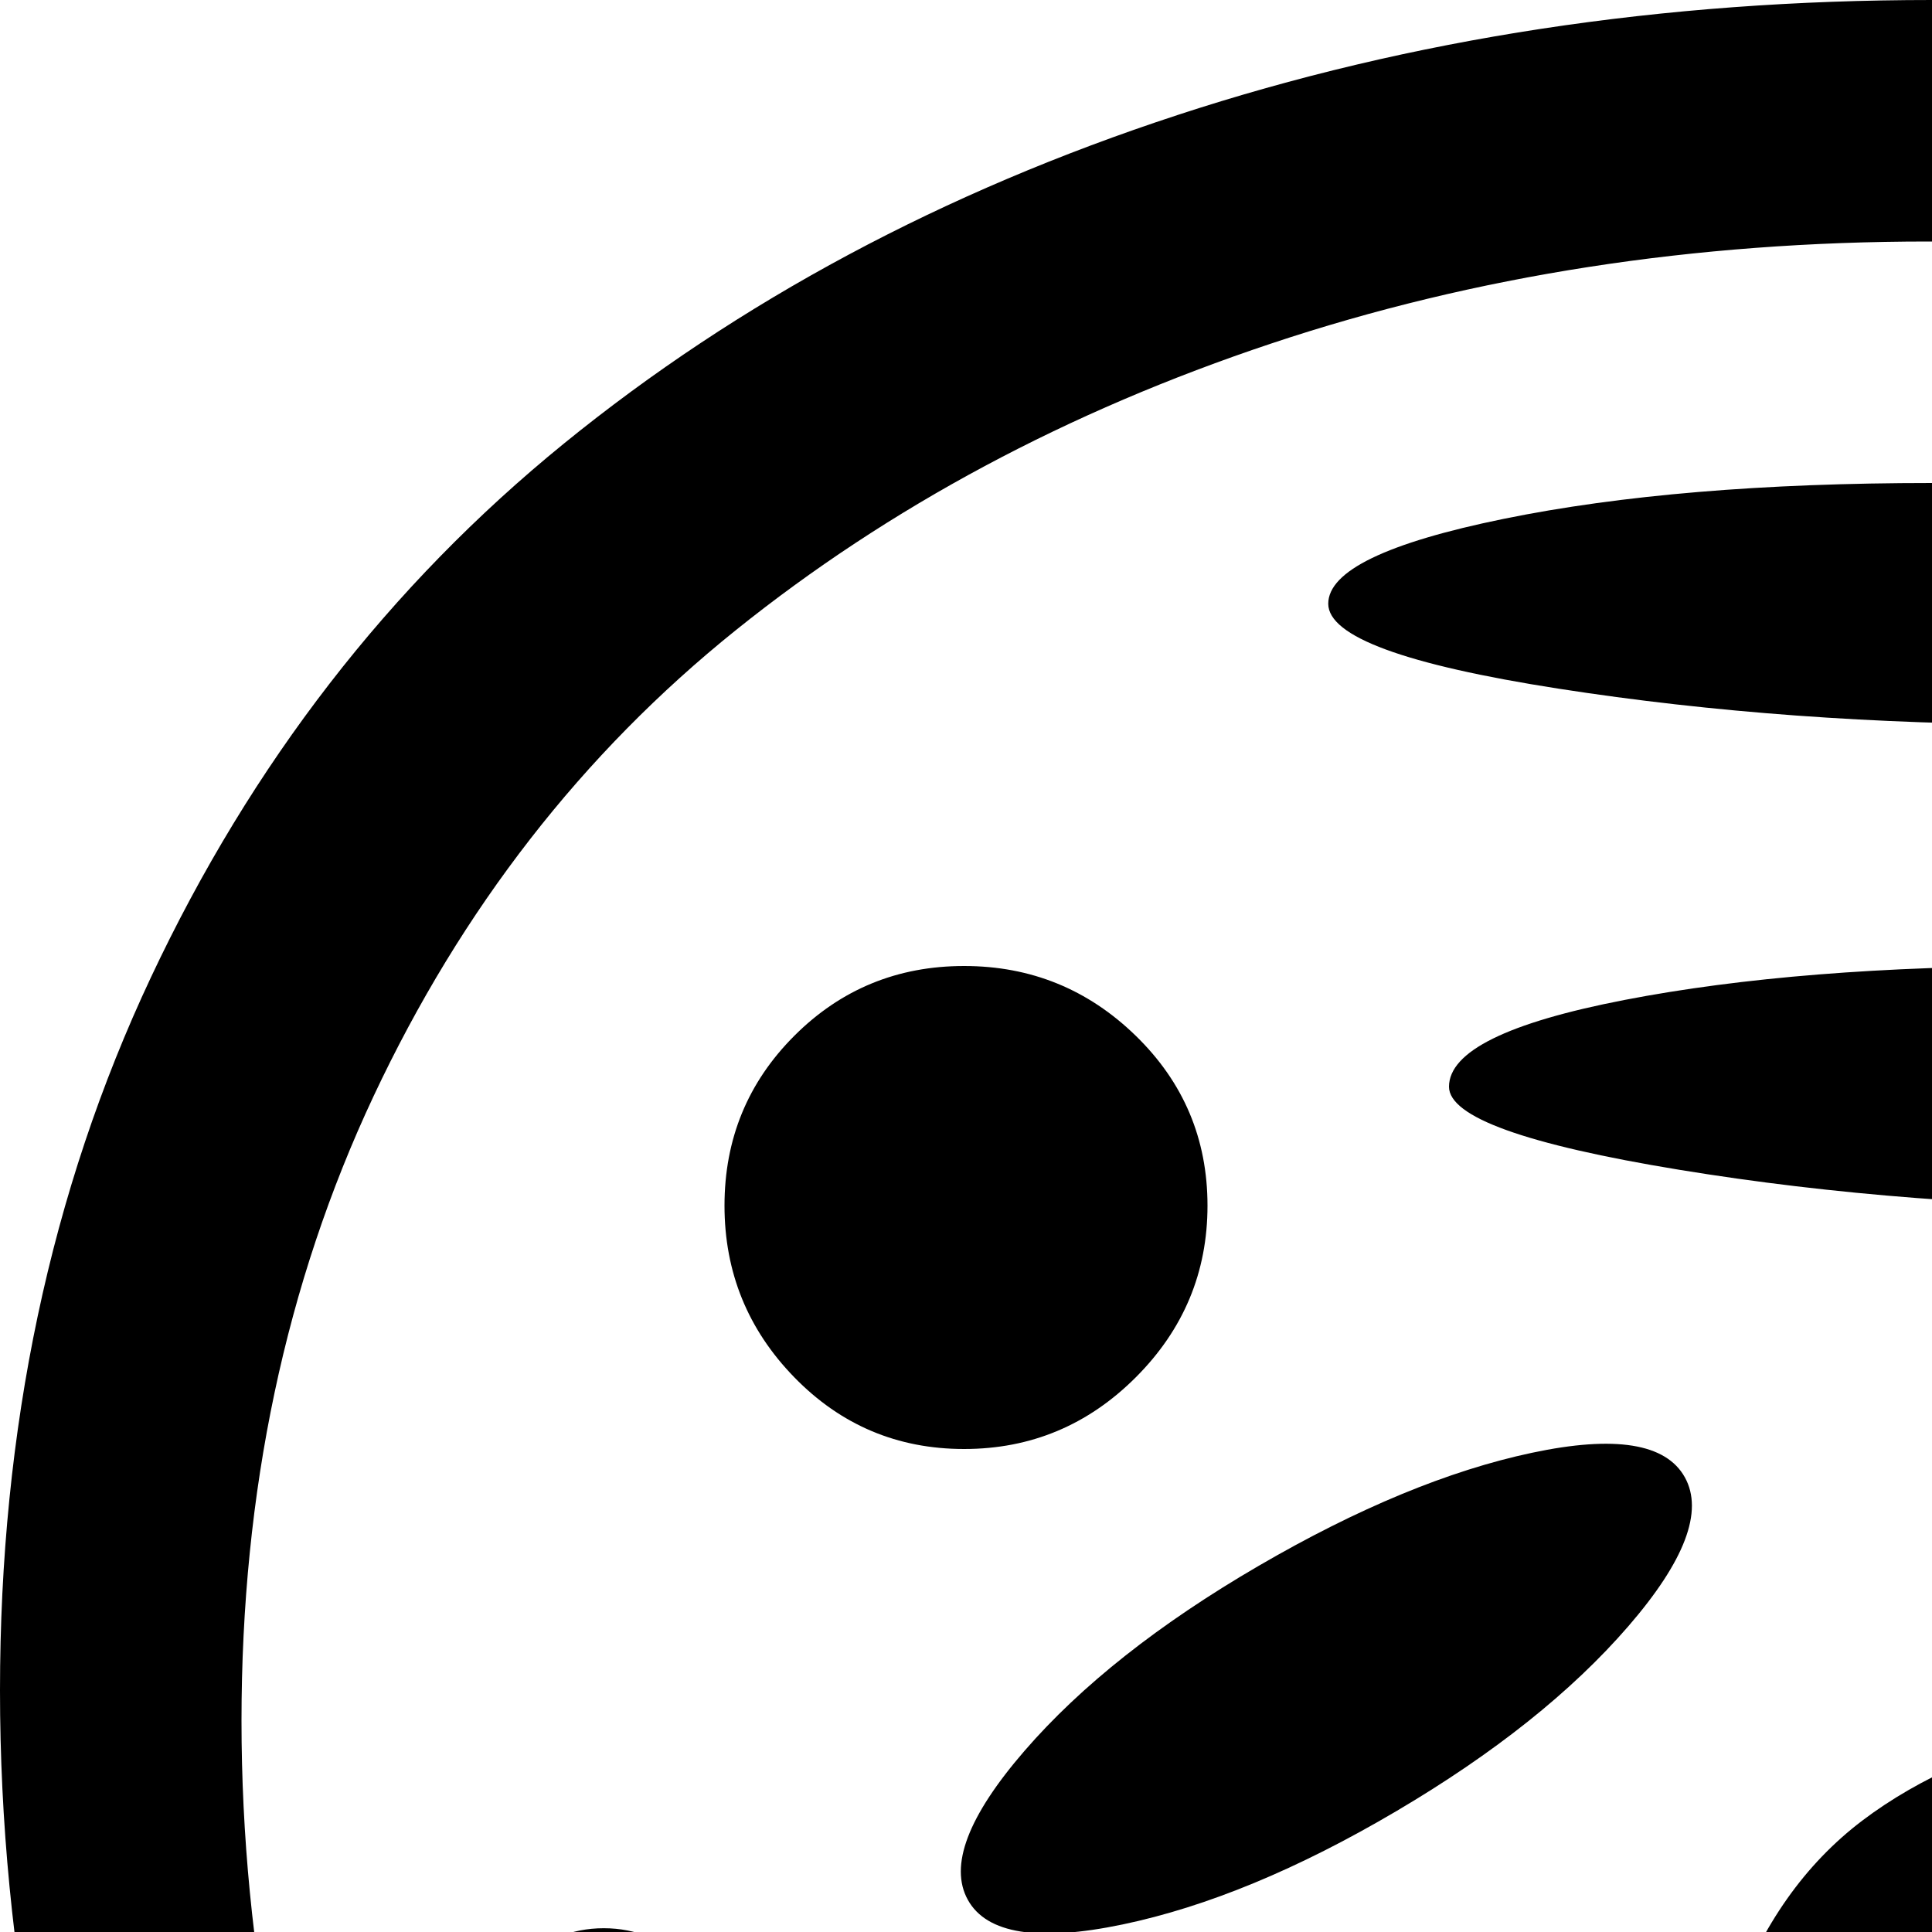 <svg xmlns="http://www.w3.org/2000/svg" version="1.1" viewBox="0 0 512 512" fill="currentColor"><path fill="currentColor" d="M512 1023q-103 0-199-50.5t-164-131t-108.5-185T0 448t40-189t109.5-141.5t162.5-87T512 0q111 0 200 36t146 94.5T953 269t54.5 163t16.5 172q0 109-26 185.5t-86 130T753.5 998T512 1023m-1-959q-93 0-174 27t-142 76t-96 123.5T64 456t35.5 182t95 162t143 115T511 959q125 0 211.5-22t139-69t75-113.5T959 593q0-79-14-151.5T897.5 299T814 178T686 95.5T511 64m352 384q-13 0-22.5-9.5t-9.5-23t9.5-22.5t22.5-9t22.5 9t9.5 22.5t-9.5 23T863 448m-95.5-64q-26.5 0-45.5-9.5t-19-23t19-22.5t45.5-9t45 9t18.5 22.5t-18.5 23t-45 9.5M575 320q-69 0-130-10t-61-22q0-14 46.5-23t112.5-9q43 0 76.5-10t50-22t34-22t31.5-10t23 9.5t9 22.5q0 10-28.5 32.5t-75.5 43t-88 20.5m-32-128q-69 0-130-9.5T352 160t46.5-22.5T512 128h95q14 0 23 9.5t9 22.5q0 10-5 16t-27 11t-64 5m-96.5 199.5q7.5 13.5-15 39.5T370 480t-72.5 30t-41-6.5t15-39.5t62-49t72.5-30t40.5 6.5m-191-7.5q-26.5 0-45-19T192 319.5t18.5-45t45-18.5t45.5 18.5t19 45t-19 45.5t-45.5 19M160 575q-13 0-22.5-9t-9.5-22.5t9.5-23T160 511t22.5 9.5t9.5 23t-9.5 22.5t-22.5 9m124.5 99.5Q308 698 316 723t-3.5 37t-36.5 3.5t-48.5-32t-32-48.5t3.5-36.5t37-3.5t48.5 31.5m67-99.5q13.5 0 23 9.5t9.5 23t-9.5 22.5t-23 9t-22.5-9t-9-22.5t9-23t22.5-9.5m32 192q26.5 0 45.5 19t19 45.5t-19 45t-45.5 18.5t-45-18.5t-18.5-45t18.5-45.5t45-19M639 448q56 0 94 14t57 32.5t29 54t11 58t1 64.5q0 77-54 118.5T639 831q-51 0-96-34t-70-85.5T448 607q0-90 45.5-124.5T639 448m-63.5 191q26.5 0 45-18.5t18.5-45t-18.5-45.5t-45-19t-45.5 19t-19 45.5t19 45t45.5 18.5m-32 192q13.5 0 22.5 9.5t9 22.5t-9 22.5t-22.5 9.5t-22.5-9.5t-9-22.5t9-22.5t22.5-9.5"/></svg>